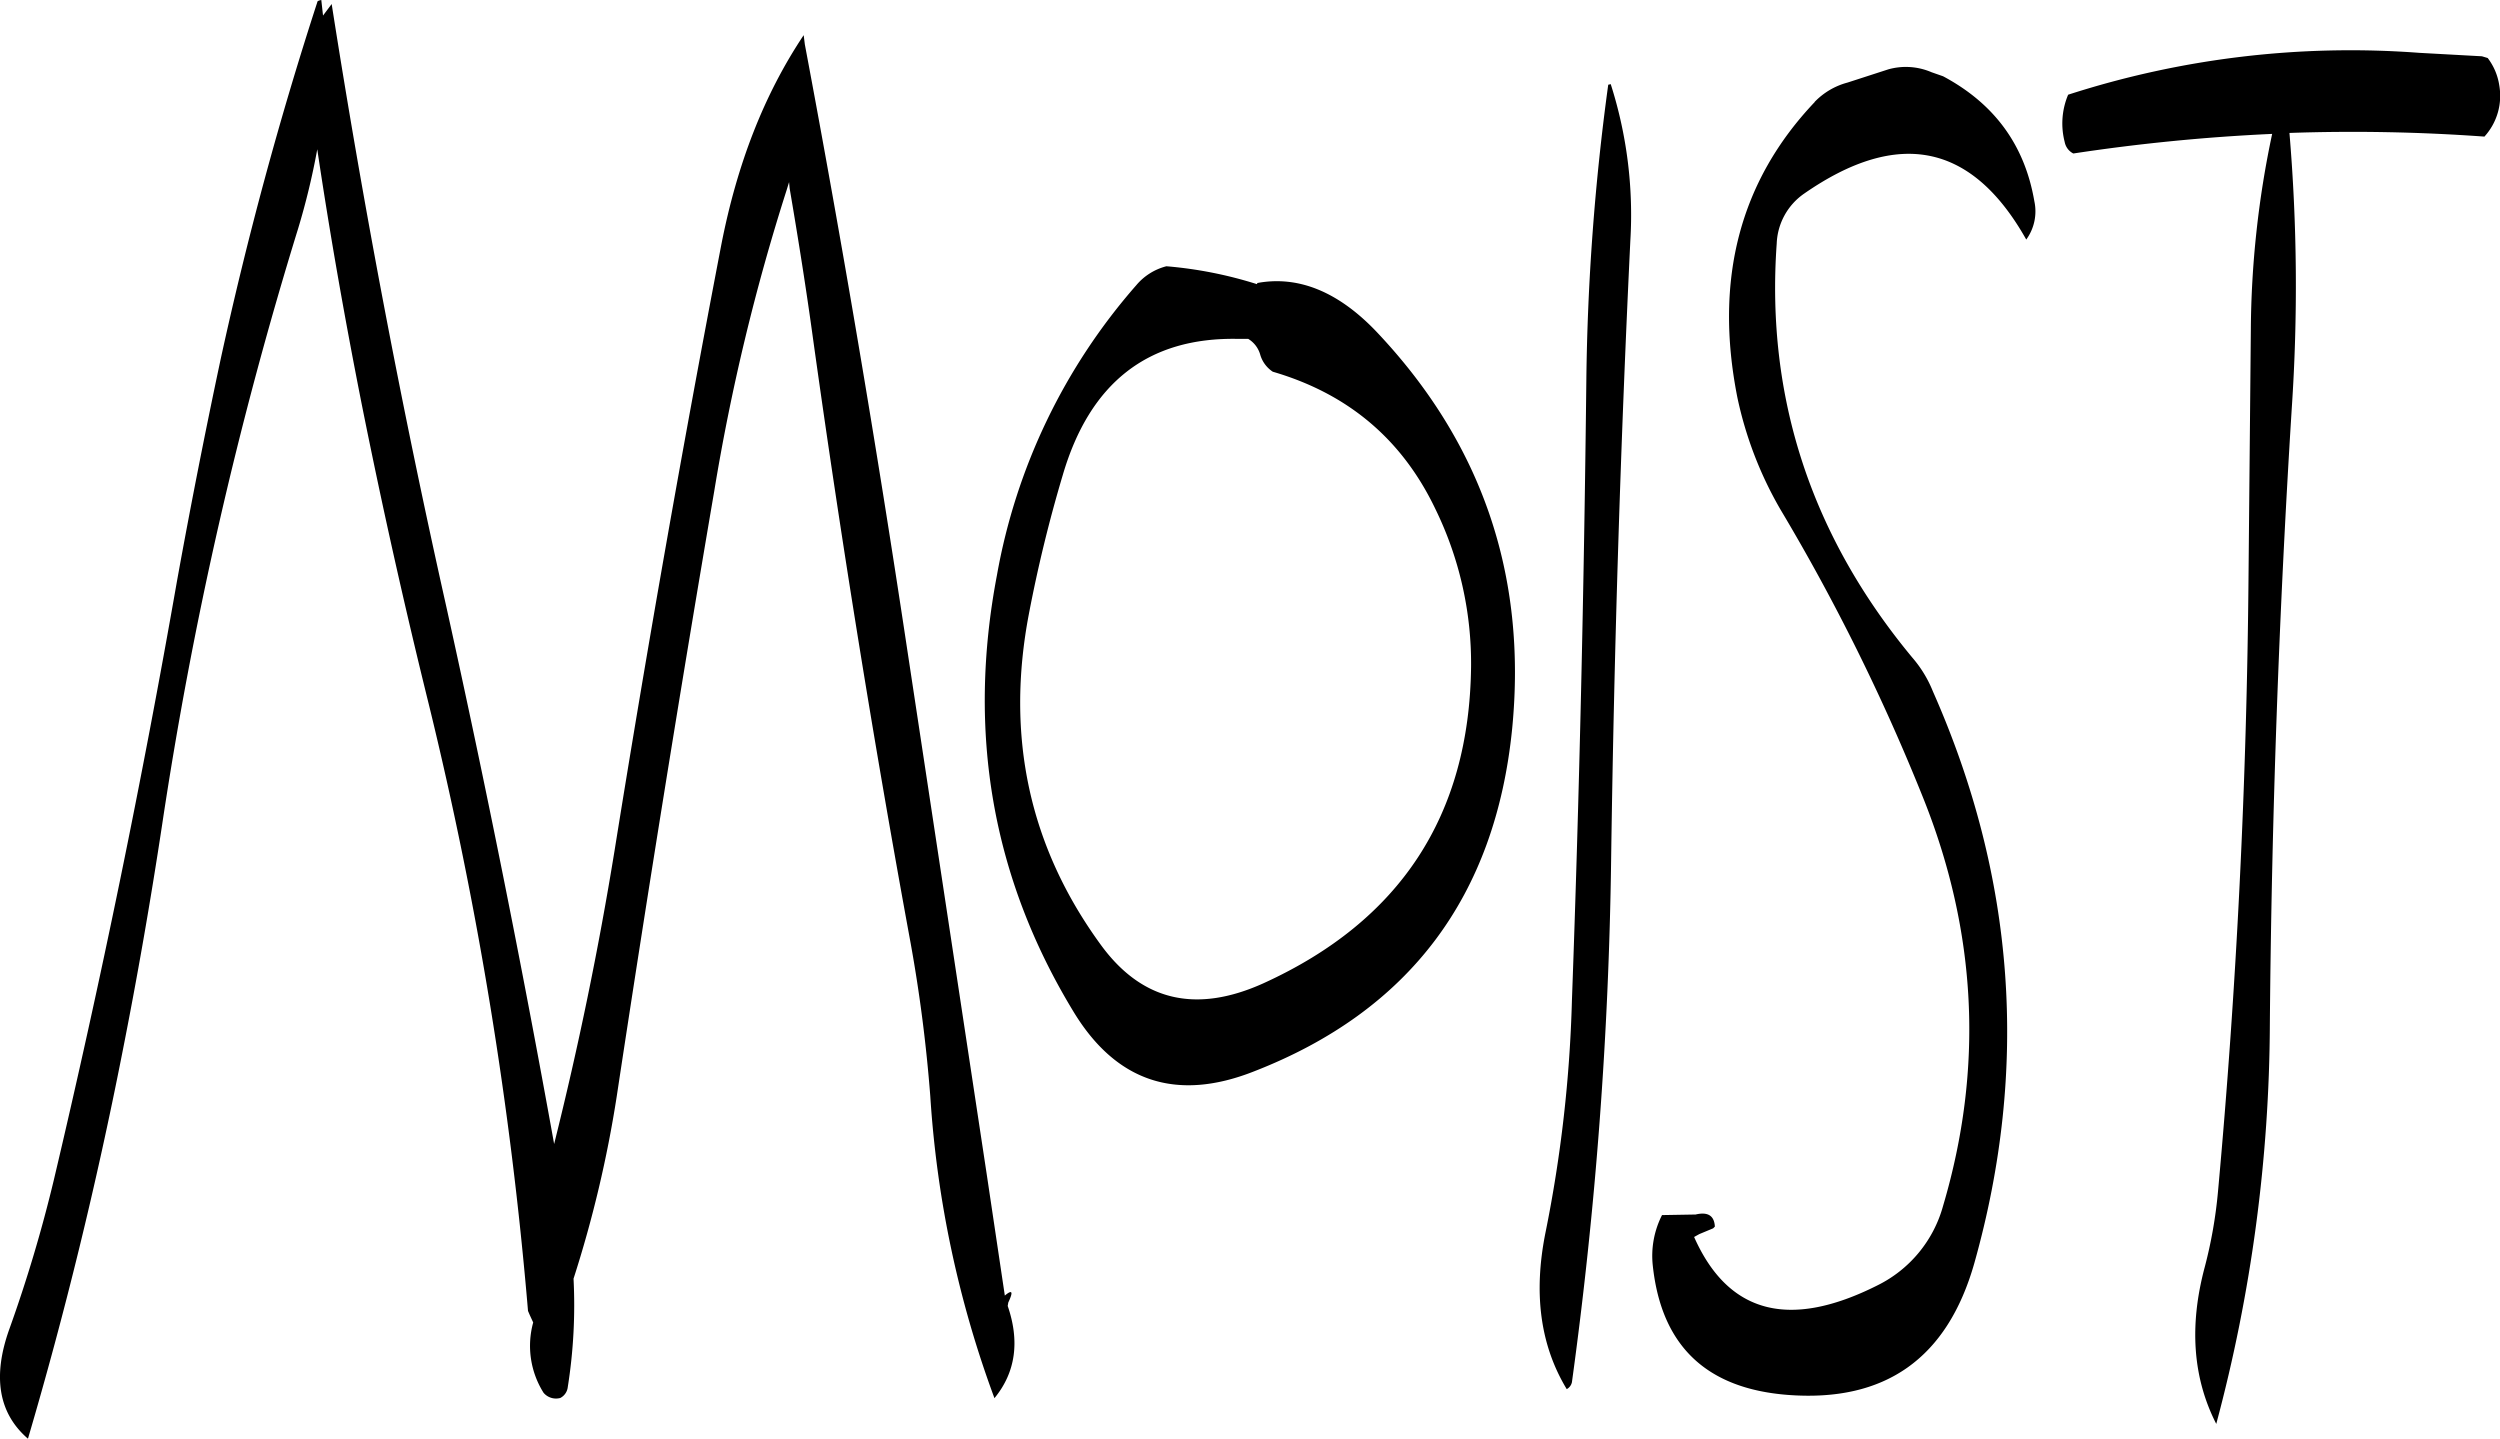 <svg id="Layer_1" data-name="Layer 1" xmlns="http://www.w3.org/2000/svg" viewBox="0 0 520.54 299.52"><defs><style>.cls-1{fill-rule:evenodd;}</style></defs><path class="cls-1" d="M316.56,205.68c15.6,4.56,26.88,14,33.84,28.56a73.21,73.21,0,0,1,7.44,32.88q-.54,46.44-43.2,65.88-21.06,9.54-33.84-7.92c-15-20.52-19.92-43.56-15-69.12a293.59,293.59,0,0,1,7-28.68c5.64-19.32,17.76-28.8,36.48-28.44h2.16a5.64,5.64,0,0,1,2.52,3.36A6.36,6.36,0,0,0,316.56,205.68Zm-28.44-18a124.62,124.62,0,0,0-29,60.36q-9.36,49.14,15.84,90.72c8.88,14.76,21.48,19,37.68,12.6,32.4-12.6,50.28-36.48,53.76-71.4,3.12-32-6.36-59.52-28.32-82.68-7.92-8.28-16.2-11.64-24.72-10.08l-.12.24a85.94,85.94,0,0,0-18.84-3.72A12.12,12.12,0,0,0,288.12,187.68Zm-69-50.16-.24-1.92C210.6,148,205,162.48,201.72,179.28q-12.06,62.82-22.2,126-5,30.78-12.6,61.2-10.08-56-22.44-111.84-14-62.46-23.88-125.52l-1.8,2.4-.36-3.24c-.6.12-.84.24-.84.48q-11.88,36.54-20.16,74.52-4.86,22.86-9,45.72-11,62.82-25.68,124.92a297.07,297.07,0,0,1-9.24,31c-3.6,10-2.28,17.64,3.84,22.92Q68.88,388.74,77,347.52c3.12-15.72,5.88-31.56,8.28-47.4a845.87,845.87,0,0,1,28.32-124.2,150,150,0,0,0,4-16.56c2.64,17.76,5.76,35.4,9.24,53q6.3,31.5,14,62.64a821.54,821.54,0,0,1,20.64,126.24l.36.84.72,1.56a18.33,18.33,0,0,0,2.16,14.64,3.39,3.39,0,0,0,3.48,1.08,2.9,2.9,0,0,0,1.56-2.28,109.06,109.06,0,0,0,1.2-22.56,247.41,247.41,0,0,0,9-38q9.54-63,20.28-125.88a439.87,439.87,0,0,1,15.12-62.88l.48-1.56.12,1.32c1.8,10.56,3.48,21.12,4.92,31.68q8.82,63.18,20.28,125.52a315.56,315.56,0,0,1,4.08,31.8A221.19,221.19,0,0,0,258.6,419.4c4.44-5.4,5.28-11.88,2.76-19.2l.12-.72q1.62-3.42-.72-1.44L257,372.84,240.36,263Q230.82,199.68,219.12,137.52Zm167.28,8.4a492.21,492.21,0,0,0-4.56,61.68c-.48,43.08-1.44,86.16-3,129A281.54,281.54,0,0,1,373.32,385c-2.52,12.6-1.08,23.4,4.44,32.52a2.14,2.14,0,0,0,1.08-1.44A883,883,0,0,0,387,307.44q.9-64.62,4-129a89.41,89.41,0,0,0-4.08-32.64Zm43,3.6Q406,174.18,413.28,211a78.94,78.94,0,0,0,9,23.4,426.82,426.82,0,0,1,29.64,59.88q16.92,42.12,4.2,85.08a26.17,26.17,0,0,1-13.68,16.56q-27.54,13.86-38.16-10.08l1.08-.6,2.88-1.2.36-.36q-.18-3.42-4-2.52l-7,.12a18.74,18.74,0,0,0-1.92,10.56c1.8,16.68,11.16,25.56,28.08,26.88,20.28,1.56,33.24-7.56,38.88-27.48q17.1-60.84-8.64-119a24.9,24.9,0,0,0-4.32-7.08c-21-25.32-30.48-54.12-28.2-86.16a13.25,13.25,0,0,1,5.76-10.44c19.56-13.56,34.92-10.44,46.2,9.6a10,10,0,0,0,1.68-8c-2-11.64-8.28-20.28-19-26l-2.4-.84a13.5,13.5,0,0,0-9-.6l-8.52,2.76A14.74,14.74,0,0,0,429.36,149.52Zm139.44,7.2A12.62,12.62,0,0,0,571.92,146a12.42,12.42,0,0,0-2.4-5.64l-1.2-.36-13.08-.72A191.37,191.37,0,0,0,482.16,148a15.41,15.41,0,0,0-.72,9.84,3.38,3.38,0,0,0,1.8,2.4,396.31,396.31,0,0,1,41.4-4.08A201.59,201.59,0,0,0,520.2,197l-.48,51.12q-.54,64.62-6.36,128.28a95.61,95.61,0,0,1-2.76,15.72c-3.24,12.12-2.52,23,2.4,32.64a326.66,326.66,0,0,0,11.16-83.28q.54-64.08,4.56-128.16a380.27,380.27,0,0,0-.48-57.36A381.82,381.82,0,0,1,568.8,156.72Z" transform="translate(-51.54 -128.28)"/></svg>